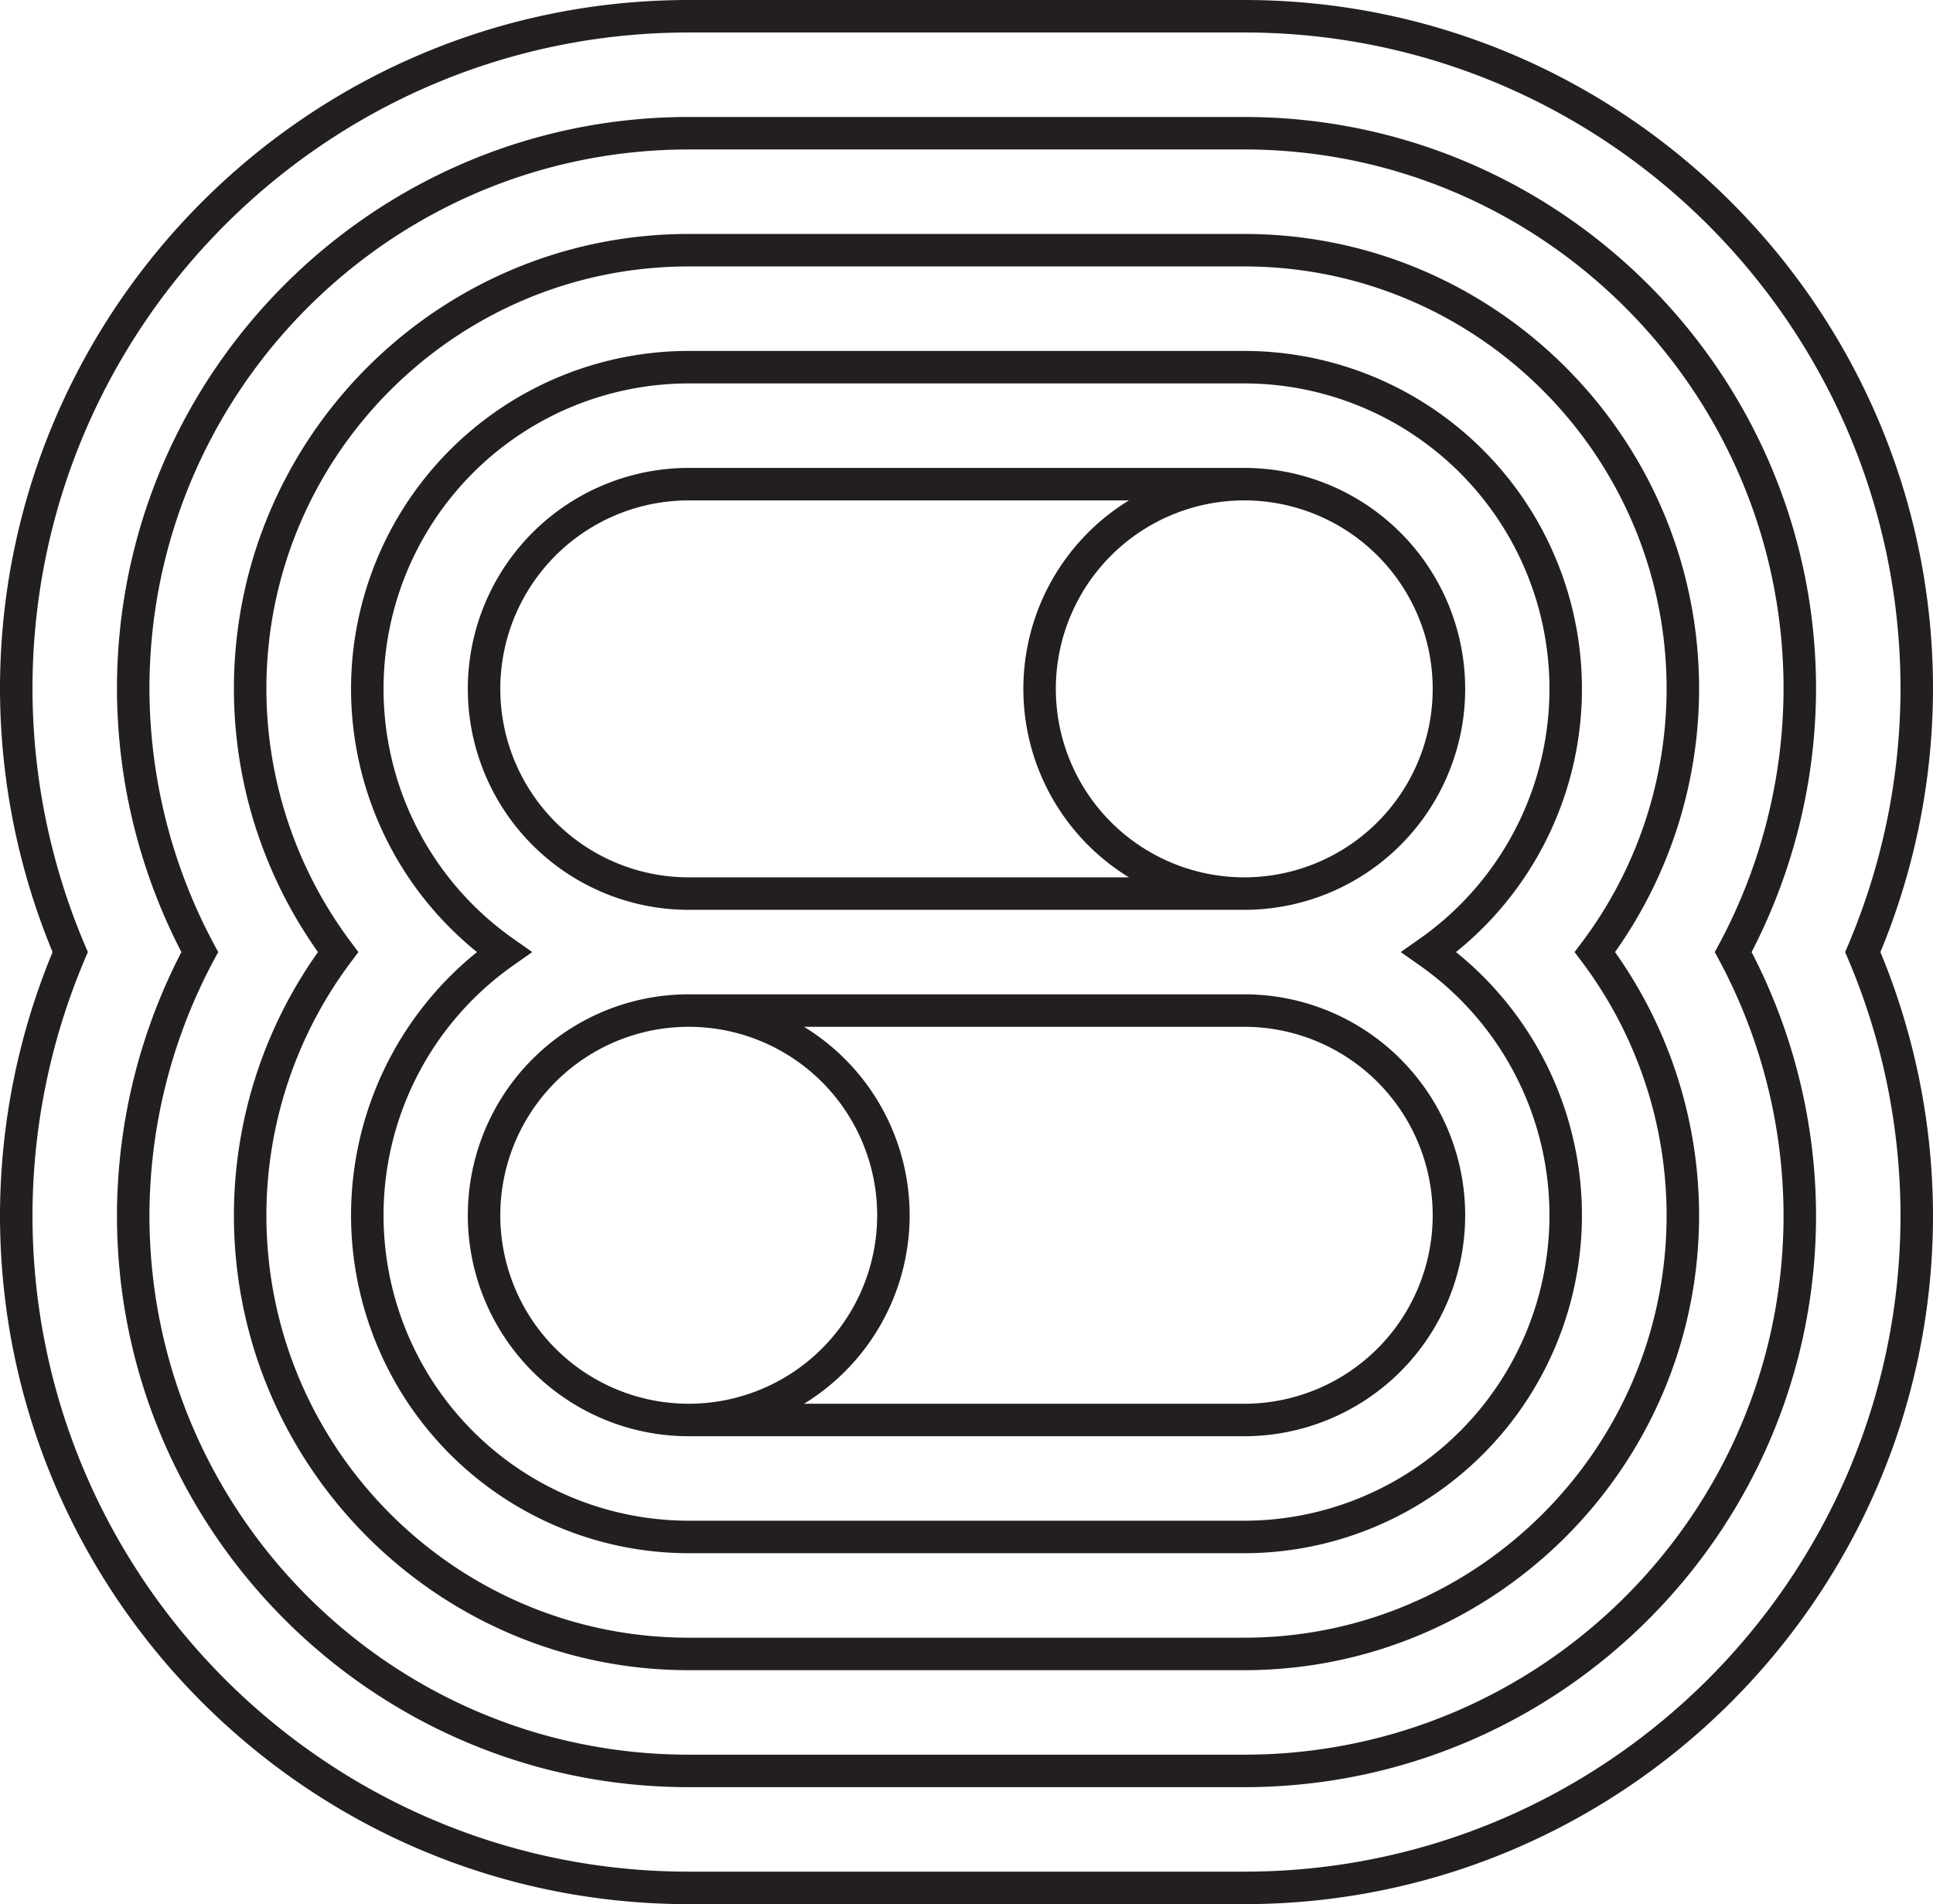 <svg xmlns="http://www.w3.org/2000/svg" viewBox="0 0 595 586"><defs><style>.cls-1{fill:none;stroke:#231f20;stroke-miterlimit:10;stroke-width:10px;}</style></defs><title>circle-border-5</title><g id="Layer_2" data-name="Layer 2"><g id="Circles"><path class="cls-1" d="M212,581C97.86,581,5,488.14,5,374a207.44,207.44,0,0,1,16.61-81A207.44,207.44,0,0,1,5,212C5,97.86,97.86,5,212,5H383C497.14,5,590,97.86,590,212a207.44,207.44,0,0,1-16.61,81A207.44,207.44,0,0,1,590,374c0,114.14-92.86,207-207,207Z"/><path class="cls-1" d="M212,545c-94.29,0-171-76.71-171-171a172,172,0,0,1,20.49-81A172,172,0,0,1,41,212c0-94.29,76.71-171,171-171H383c94.29,0,171,76.71,171,171a172,172,0,0,1-20.49,81A172,172,0,0,1,554,374c0,94.29-76.71,171-171,171Z"/><path class="cls-1" d="M212,509c-74.44,0-135-60.56-135-135a135.11,135.11,0,0,1,27.07-81A135.11,135.11,0,0,1,77,212c0-74.44,60.56-135,135-135H383c74.44,0,135,60.56,135,135a135.11,135.11,0,0,1-27.07,81A135.11,135.11,0,0,1,518,374c0,74.44-60.56,135-135,135Z"/><path class="cls-1" d="M212,473a99,99,0,0,1-56.86-180A99,99,0,0,1,212,113H383a99,99,0,0,1,56.86,180A99,99,0,0,1,383,473Z"/><path class="cls-1" d="M446,212a63,63,0,1,1-63-63A63,63,0,0,1,446,212Zm-126,0a63,63,0,0,1,63-63H212a63,63,0,0,0,0,126H383A63,63,0,0,1,320,212ZM212,311a63,63,0,1,0,63,63A63,63,0,0,0,212,311Zm171,0H212a63,63,0,0,1,0,126H383a63,63,0,0,0,0-126Z"/></g></g></svg>